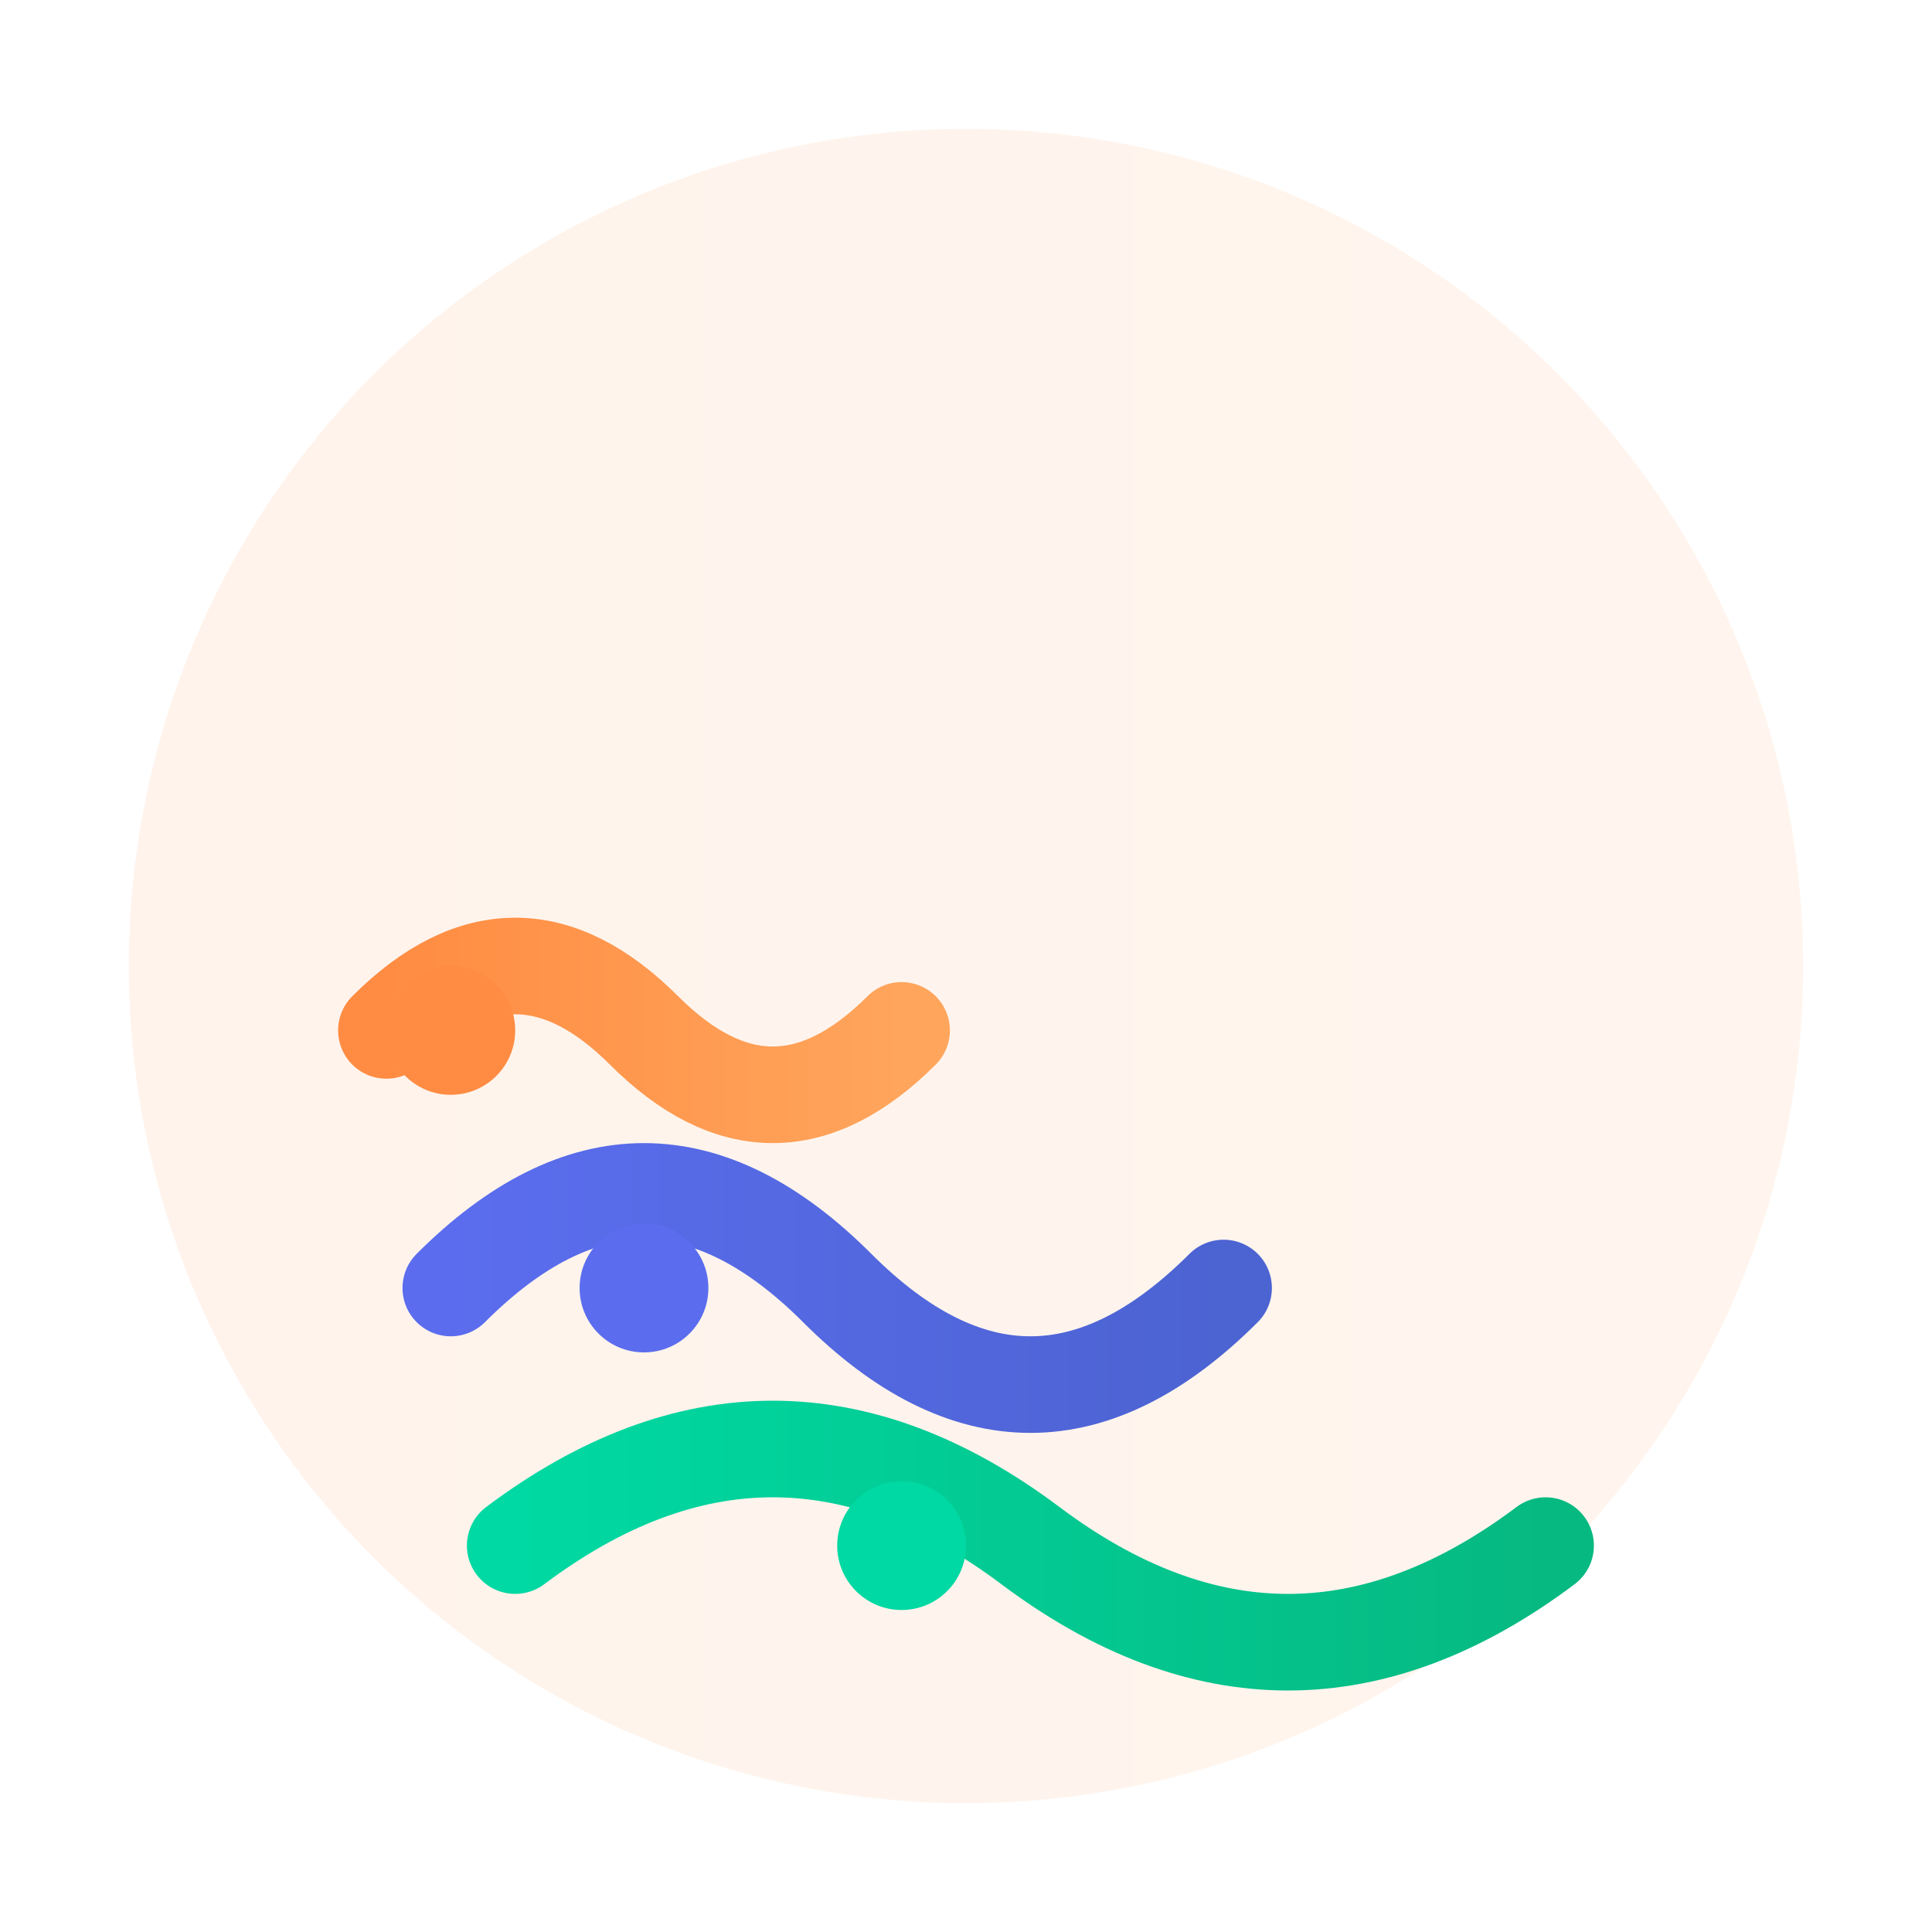 <svg width="60" height="60" viewBox="0 0 60 60" fill="none" xmlns="http://www.w3.org/2000/svg">
  <!-- Background circle for brand mark -->
  <circle cx="30" cy="30" r="26" fill="url(#primaryGradient)" opacity="0.1"/>
  
  <!-- Main logo symbol: Musical waves/timeline -->
  <g transform="translate(8, 12)">
    <!-- First wave (representing first song in medley) -->
    <path d="M4 20 Q8 16 12 20 T20 20" 
          stroke="url(#primaryGradient)" 
          stroke-width="3" 
          stroke-linecap="round" 
          fill="none"/>
    
    <!-- Second wave (representing second song) -->
    <path d="M6 28 Q12 22 18 28 T30 28" 
          stroke="url(#secondaryGradient)" 
          stroke-width="3" 
          stroke-linecap="round" 
          fill="none"/>
    
    <!-- Third wave (representing third song) -->
    <path d="M8 36 Q16 30 24 36 T40 36" 
          stroke="url(#accentGradient)" 
          stroke-width="3" 
          stroke-linecap="round" 
          fill="none"/>
    
    <!-- Timeline markers -->
    <circle cx="6" cy="20" r="2" fill="#ff8c42"/>
    <circle cx="12" cy="28" r="2" fill="#5b6dee"/>
    <circle cx="20" cy="36" r="2" fill="#00d9a3"/>
  </g>
  
  <!-- Gradients definition -->
  <defs>
    <linearGradient id="primaryGradient" x1="0%" y1="0%" x2="100%" y2="0%">
      <stop offset="0%" style="stop-color:#ff8c42"/>
      <stop offset="100%" style="stop-color:#ffa55c"/>
    </linearGradient>
    
    <linearGradient id="secondaryGradient" x1="0%" y1="0%" x2="100%" y2="0%">
      <stop offset="0%" style="stop-color:#5b6dee"/>
      <stop offset="100%" style="stop-color:#4c63d2"/>
    </linearGradient>
    
    <linearGradient id="accentGradient" x1="0%" y1="0%" x2="100%" y2="0%">
      <stop offset="0%" style="stop-color:#00d9a3"/>
      <stop offset="100%" style="stop-color:#06b981"/>
    </linearGradient>
  </defs>
</svg>